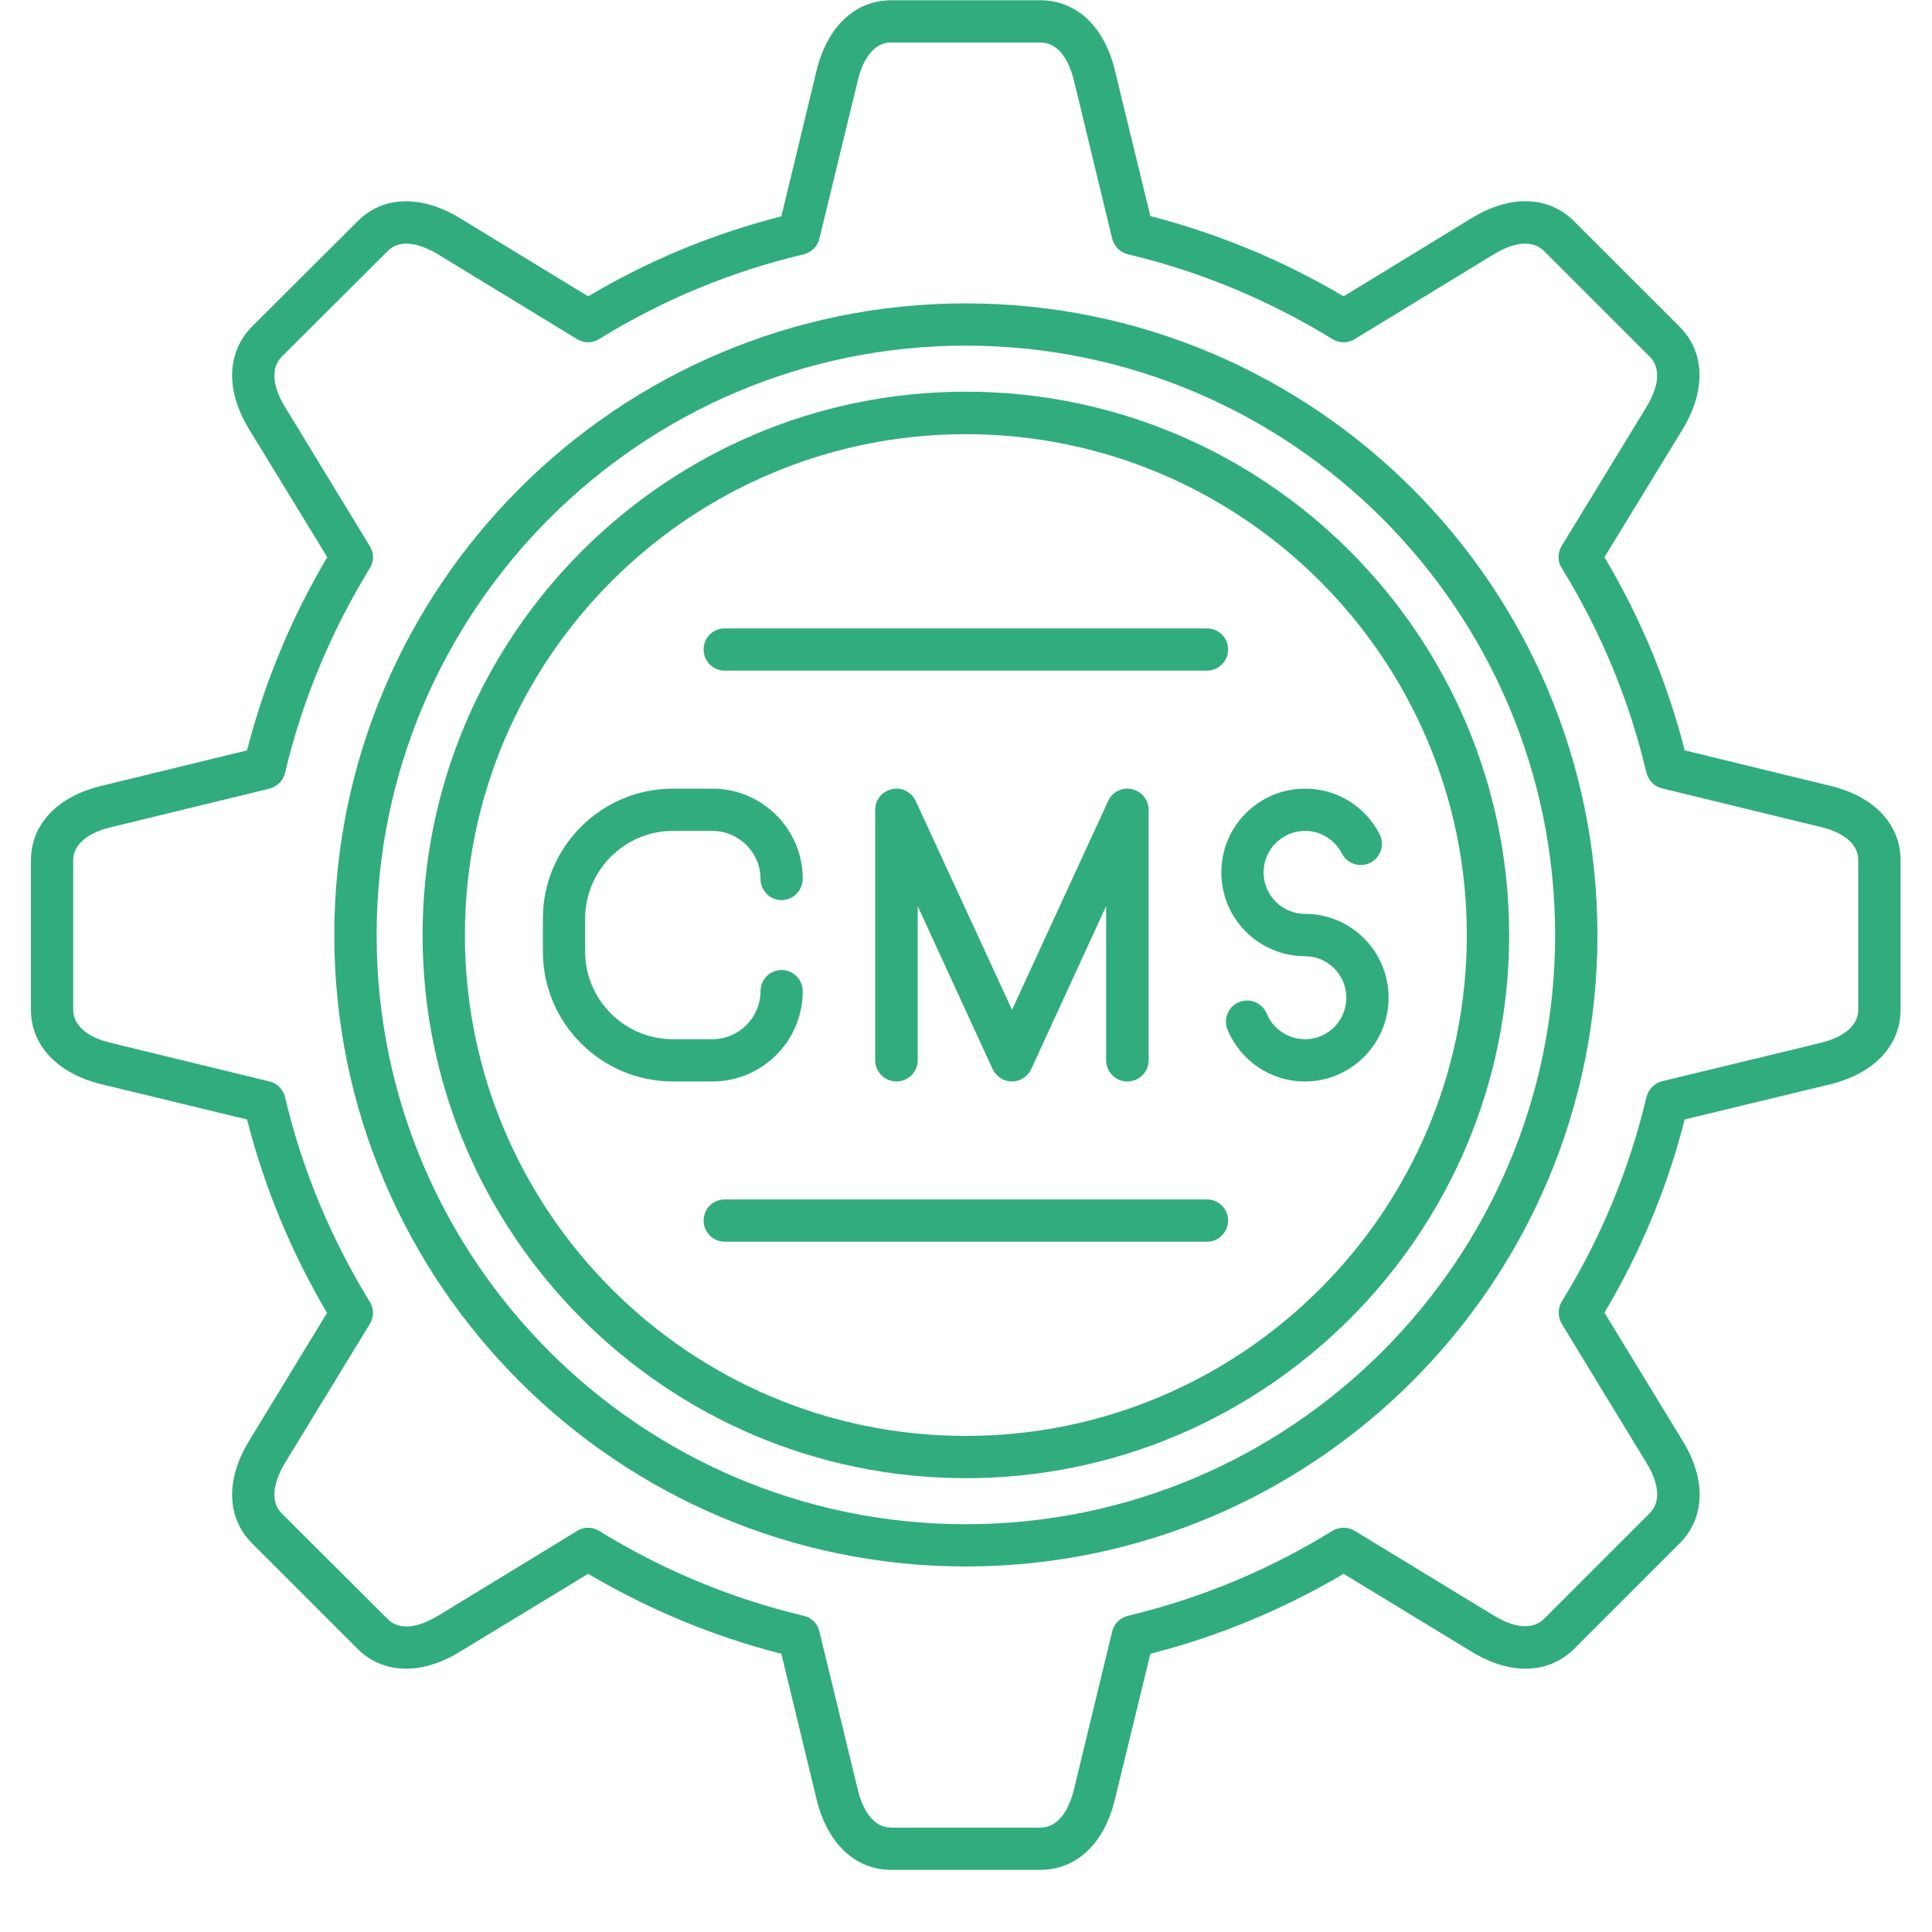 <svg xmlns="http://www.w3.org/2000/svg" xmlns:xlink="http://www.w3.org/1999/xlink" width="40" zoomAndPan="magnify" viewBox="0 0 30 30" height="40" preserveAspectRatio="xMidYMid meet" version="1.0"><defs><clipPath id="a194fc2f23"><path d="M 0.484 0 L 29.516 0 L 29.516 29.031 L 0.484 29.031 Z M 0.484 0 " clip-rule="nonzero"/></clipPath></defs><path fill="#31ac7d" d="M 11.062 16.793 L 10.449 16.793 C 9.336 16.793 8.43 15.887 8.43 14.777 L 8.43 14.262 C 8.43 13.152 9.336 12.246 10.449 12.246 L 11.062 12.246 C 11.836 12.246 12.465 12.875 12.465 13.645 C 12.465 13.828 12.316 13.977 12.137 13.977 C 11.953 13.977 11.809 13.828 11.809 13.645 C 11.809 13.238 11.473 12.902 11.062 12.902 L 10.449 12.902 C 9.699 12.902 9.086 13.516 9.086 14.262 L 9.086 14.777 C 9.086 15.527 9.699 16.137 10.449 16.137 L 11.062 16.137 C 11.473 16.137 11.809 15.801 11.809 15.391 C 11.809 15.211 11.953 15.062 12.137 15.062 C 12.316 15.062 12.465 15.211 12.465 15.391 C 12.465 16.164 11.836 16.793 11.062 16.793 Z M 11.062 16.793 " fill-opacity="1" fill-rule="nonzero"/><path fill="#31ac7d" d="M 17.504 16.793 C 17.324 16.793 17.176 16.645 17.176 16.465 L 17.176 14.07 L 16.012 16.602 C 15.957 16.719 15.84 16.793 15.715 16.793 C 15.586 16.793 15.469 16.719 15.414 16.602 L 14.25 14.07 L 14.25 16.465 C 14.25 16.645 14.102 16.793 13.922 16.793 C 13.738 16.793 13.59 16.645 13.59 16.465 L 13.59 12.574 C 13.59 12.418 13.699 12.285 13.852 12.254 C 14 12.219 14.152 12.297 14.219 12.438 L 15.715 15.68 L 17.207 12.438 C 17.273 12.297 17.426 12.219 17.574 12.254 C 17.727 12.285 17.836 12.422 17.836 12.574 L 17.836 16.465 C 17.836 16.645 17.688 16.793 17.504 16.793 Z M 17.504 16.793 " fill-opacity="1" fill-rule="nonzero"/><path fill="#31ac7d" d="M 20.262 16.793 C 19.734 16.793 19.266 16.477 19.062 15.992 C 18.992 15.824 19.07 15.629 19.238 15.562 C 19.406 15.492 19.598 15.57 19.668 15.738 C 19.77 15.98 20.004 16.137 20.266 16.137 C 20.621 16.137 20.906 15.848 20.906 15.492 C 20.906 15.137 20.617 14.848 20.266 14.848 C 19.547 14.848 18.965 14.266 18.965 13.547 C 18.965 12.828 19.547 12.246 20.266 12.246 C 20.754 12.246 21.199 12.516 21.422 12.953 C 21.504 13.117 21.441 13.312 21.281 13.395 C 21.117 13.48 20.922 13.414 20.836 13.254 C 20.727 13.039 20.508 12.902 20.266 12.902 C 19.91 12.902 19.621 13.191 19.621 13.547 C 19.621 13.902 19.91 14.191 20.266 14.191 C 20.98 14.191 21.562 14.773 21.562 15.492 C 21.562 16.207 20.98 16.793 20.262 16.793 Z M 20.262 16.793 " fill-opacity="1" fill-rule="nonzero"/><g clip-path="url(#a194fc2f23)"><path fill="#31ac7d" d="M 16.152 29.035 L 13.84 29.035 C 13.281 29.035 12.848 28.629 12.68 27.941 L 12.133 25.68 C 11.078 25.41 10.07 24.992 9.133 24.438 L 7.141 25.648 C 6.543 26.016 5.945 25.996 5.551 25.602 L 3.914 23.965 C 3.52 23.57 3.5 22.977 3.867 22.375 L 5.078 20.387 C 4.523 19.445 4.105 18.438 3.836 17.383 L 1.574 16.836 C 0.891 16.668 0.48 16.234 0.48 15.676 L 0.48 13.363 C 0.48 12.801 0.891 12.367 1.574 12.203 L 3.836 11.652 C 4.105 10.602 4.523 9.594 5.082 8.652 L 3.867 6.664 C 3.5 6.062 3.52 5.469 3.914 5.07 L 5.551 3.438 C 5.945 3.039 6.543 3.023 7.141 3.387 L 9.133 4.602 C 10.07 4.043 11.078 3.629 12.133 3.359 L 12.68 1.094 C 12.848 0.41 13.281 0.004 13.84 0.004 L 16.152 0.004 C 16.715 0.004 17.148 0.41 17.312 1.094 L 17.863 3.355 C 18.918 3.629 19.922 4.043 20.863 4.602 L 22.852 3.387 C 23.453 3.02 24.047 3.039 24.445 3.438 L 26.078 5.07 C 26.477 5.469 26.492 6.062 26.129 6.664 L 24.914 8.652 C 25.473 9.59 25.891 10.598 26.16 11.652 L 28.422 12.203 C 29.105 12.367 29.512 12.801 29.512 13.363 L 29.512 15.676 C 29.512 16.234 29.105 16.668 28.422 16.836 L 26.16 17.383 C 25.891 18.438 25.473 19.445 24.914 20.383 L 26.129 22.375 C 26.496 22.973 26.477 23.57 26.082 23.965 L 24.445 25.602 C 24.047 25.996 23.453 26.016 22.852 25.648 L 20.863 24.438 C 19.926 24.992 18.918 25.41 17.863 25.68 L 17.312 27.941 C 17.148 28.629 16.715 29.035 16.152 29.035 Z M 9.133 23.723 C 9.191 23.723 9.25 23.738 9.305 23.773 C 10.289 24.379 11.359 24.824 12.48 25.09 C 12.602 25.117 12.695 25.211 12.723 25.332 L 13.32 27.789 C 13.371 28.008 13.512 28.379 13.84 28.379 L 16.152 28.379 C 16.484 28.379 16.621 28.008 16.676 27.789 L 17.27 25.332 C 17.301 25.211 17.395 25.117 17.516 25.09 C 18.637 24.82 19.707 24.379 20.691 23.77 C 20.797 23.707 20.93 23.707 21.035 23.77 L 23.195 25.086 C 23.387 25.203 23.746 25.367 23.98 25.133 L 25.613 23.5 C 25.848 23.266 25.684 22.906 25.566 22.715 L 24.25 20.555 C 24.188 20.449 24.188 20.316 24.25 20.211 C 24.859 19.227 25.301 18.156 25.566 17.035 C 25.598 16.914 25.691 16.82 25.809 16.789 L 28.266 16.195 C 28.488 16.141 28.855 16.004 28.855 15.672 L 28.855 13.359 C 28.855 13.031 28.488 12.891 28.266 12.84 L 25.809 12.242 C 25.691 12.215 25.598 12.121 25.566 12 C 25.301 10.875 24.859 9.809 24.25 8.82 C 24.184 8.719 24.184 8.586 24.25 8.477 L 25.566 6.32 C 25.684 6.125 25.848 5.766 25.613 5.535 L 23.98 3.902 C 23.746 3.668 23.387 3.832 23.195 3.949 L 21.035 5.266 C 20.93 5.332 20.797 5.332 20.691 5.266 C 19.703 4.66 18.637 4.215 17.516 3.949 C 17.395 3.922 17.301 3.824 17.27 3.707 L 16.676 1.25 C 16.621 1.027 16.484 0.66 16.152 0.66 L 13.84 0.66 C 13.512 0.66 13.371 1.027 13.32 1.25 L 12.723 3.707 C 12.695 3.824 12.602 3.918 12.48 3.949 C 11.355 4.215 10.289 4.656 9.301 5.266 C 9.199 5.332 9.066 5.332 8.961 5.266 L 6.801 3.949 C 6.605 3.832 6.246 3.668 6.016 3.902 L 4.379 5.535 C 4.145 5.77 4.309 6.129 4.426 6.32 L 5.742 8.48 C 5.809 8.586 5.809 8.719 5.742 8.824 C 5.137 9.812 4.691 10.879 4.426 12.004 C 4.398 12.121 4.305 12.215 4.184 12.246 L 1.727 12.844 C 1.508 12.895 1.137 13.035 1.137 13.363 L 1.137 15.676 C 1.137 16.004 1.508 16.145 1.727 16.195 L 4.184 16.793 C 4.305 16.82 4.398 16.918 4.426 17.035 C 4.691 18.16 5.137 19.23 5.742 20.215 C 5.809 20.32 5.809 20.453 5.742 20.559 L 4.426 22.715 C 4.309 22.91 4.145 23.27 4.379 23.504 L 6.016 25.137 C 6.246 25.371 6.605 25.207 6.801 25.09 L 8.961 23.773 C 9.012 23.738 9.07 23.723 9.133 23.723 Z M 9.133 23.723 " fill-opacity="1" fill-rule="nonzero"/></g><path fill="#31ac7d" d="M 14.996 24.324 C 9.59 24.324 5.191 19.926 5.191 14.52 C 5.191 9.109 9.59 4.711 14.996 4.711 C 20.406 4.711 24.805 9.109 24.805 14.52 C 24.805 19.926 20.406 24.324 14.996 24.324 Z M 14.996 5.367 C 9.953 5.367 5.848 9.473 5.848 14.52 C 5.848 19.566 9.953 23.668 14.996 23.668 C 20.043 23.668 24.148 19.566 24.148 14.52 C 24.148 9.473 20.043 5.367 14.996 5.367 Z M 14.996 5.367 " fill-opacity="1" fill-rule="nonzero"/><path fill="#31ac7d" d="M 14.996 22.953 C 10.348 22.953 6.562 19.168 6.562 14.52 C 6.562 9.867 10.348 6.082 14.996 6.082 C 19.648 6.082 23.434 9.867 23.434 14.52 C 23.434 19.168 19.648 22.953 14.996 22.953 Z M 14.996 6.742 C 10.707 6.742 7.219 10.23 7.219 14.52 C 7.219 18.809 10.707 22.297 14.996 22.297 C 19.285 22.297 22.777 18.809 22.777 14.52 C 22.777 10.23 19.285 6.742 14.996 6.742 Z M 14.996 6.742 " fill-opacity="1" fill-rule="nonzero"/><path fill="#31ac7d" d="M 18.742 10.414 L 11.254 10.414 C 11.07 10.414 10.926 10.266 10.926 10.086 C 10.926 9.902 11.07 9.758 11.254 9.758 L 18.742 9.758 C 18.922 9.758 19.07 9.902 19.07 10.086 C 19.07 10.266 18.922 10.414 18.742 10.414 Z M 18.742 10.414 " fill-opacity="1" fill-rule="nonzero"/><path fill="#31ac7d" d="M 18.742 19.281 L 11.254 19.281 C 11.07 19.281 10.926 19.133 10.926 18.953 C 10.926 18.77 11.07 18.625 11.254 18.625 L 18.742 18.625 C 18.922 18.625 19.07 18.77 19.07 18.953 C 19.07 19.133 18.922 19.281 18.742 19.281 Z M 18.742 19.281 " fill-opacity="1" fill-rule="nonzero"/></svg>